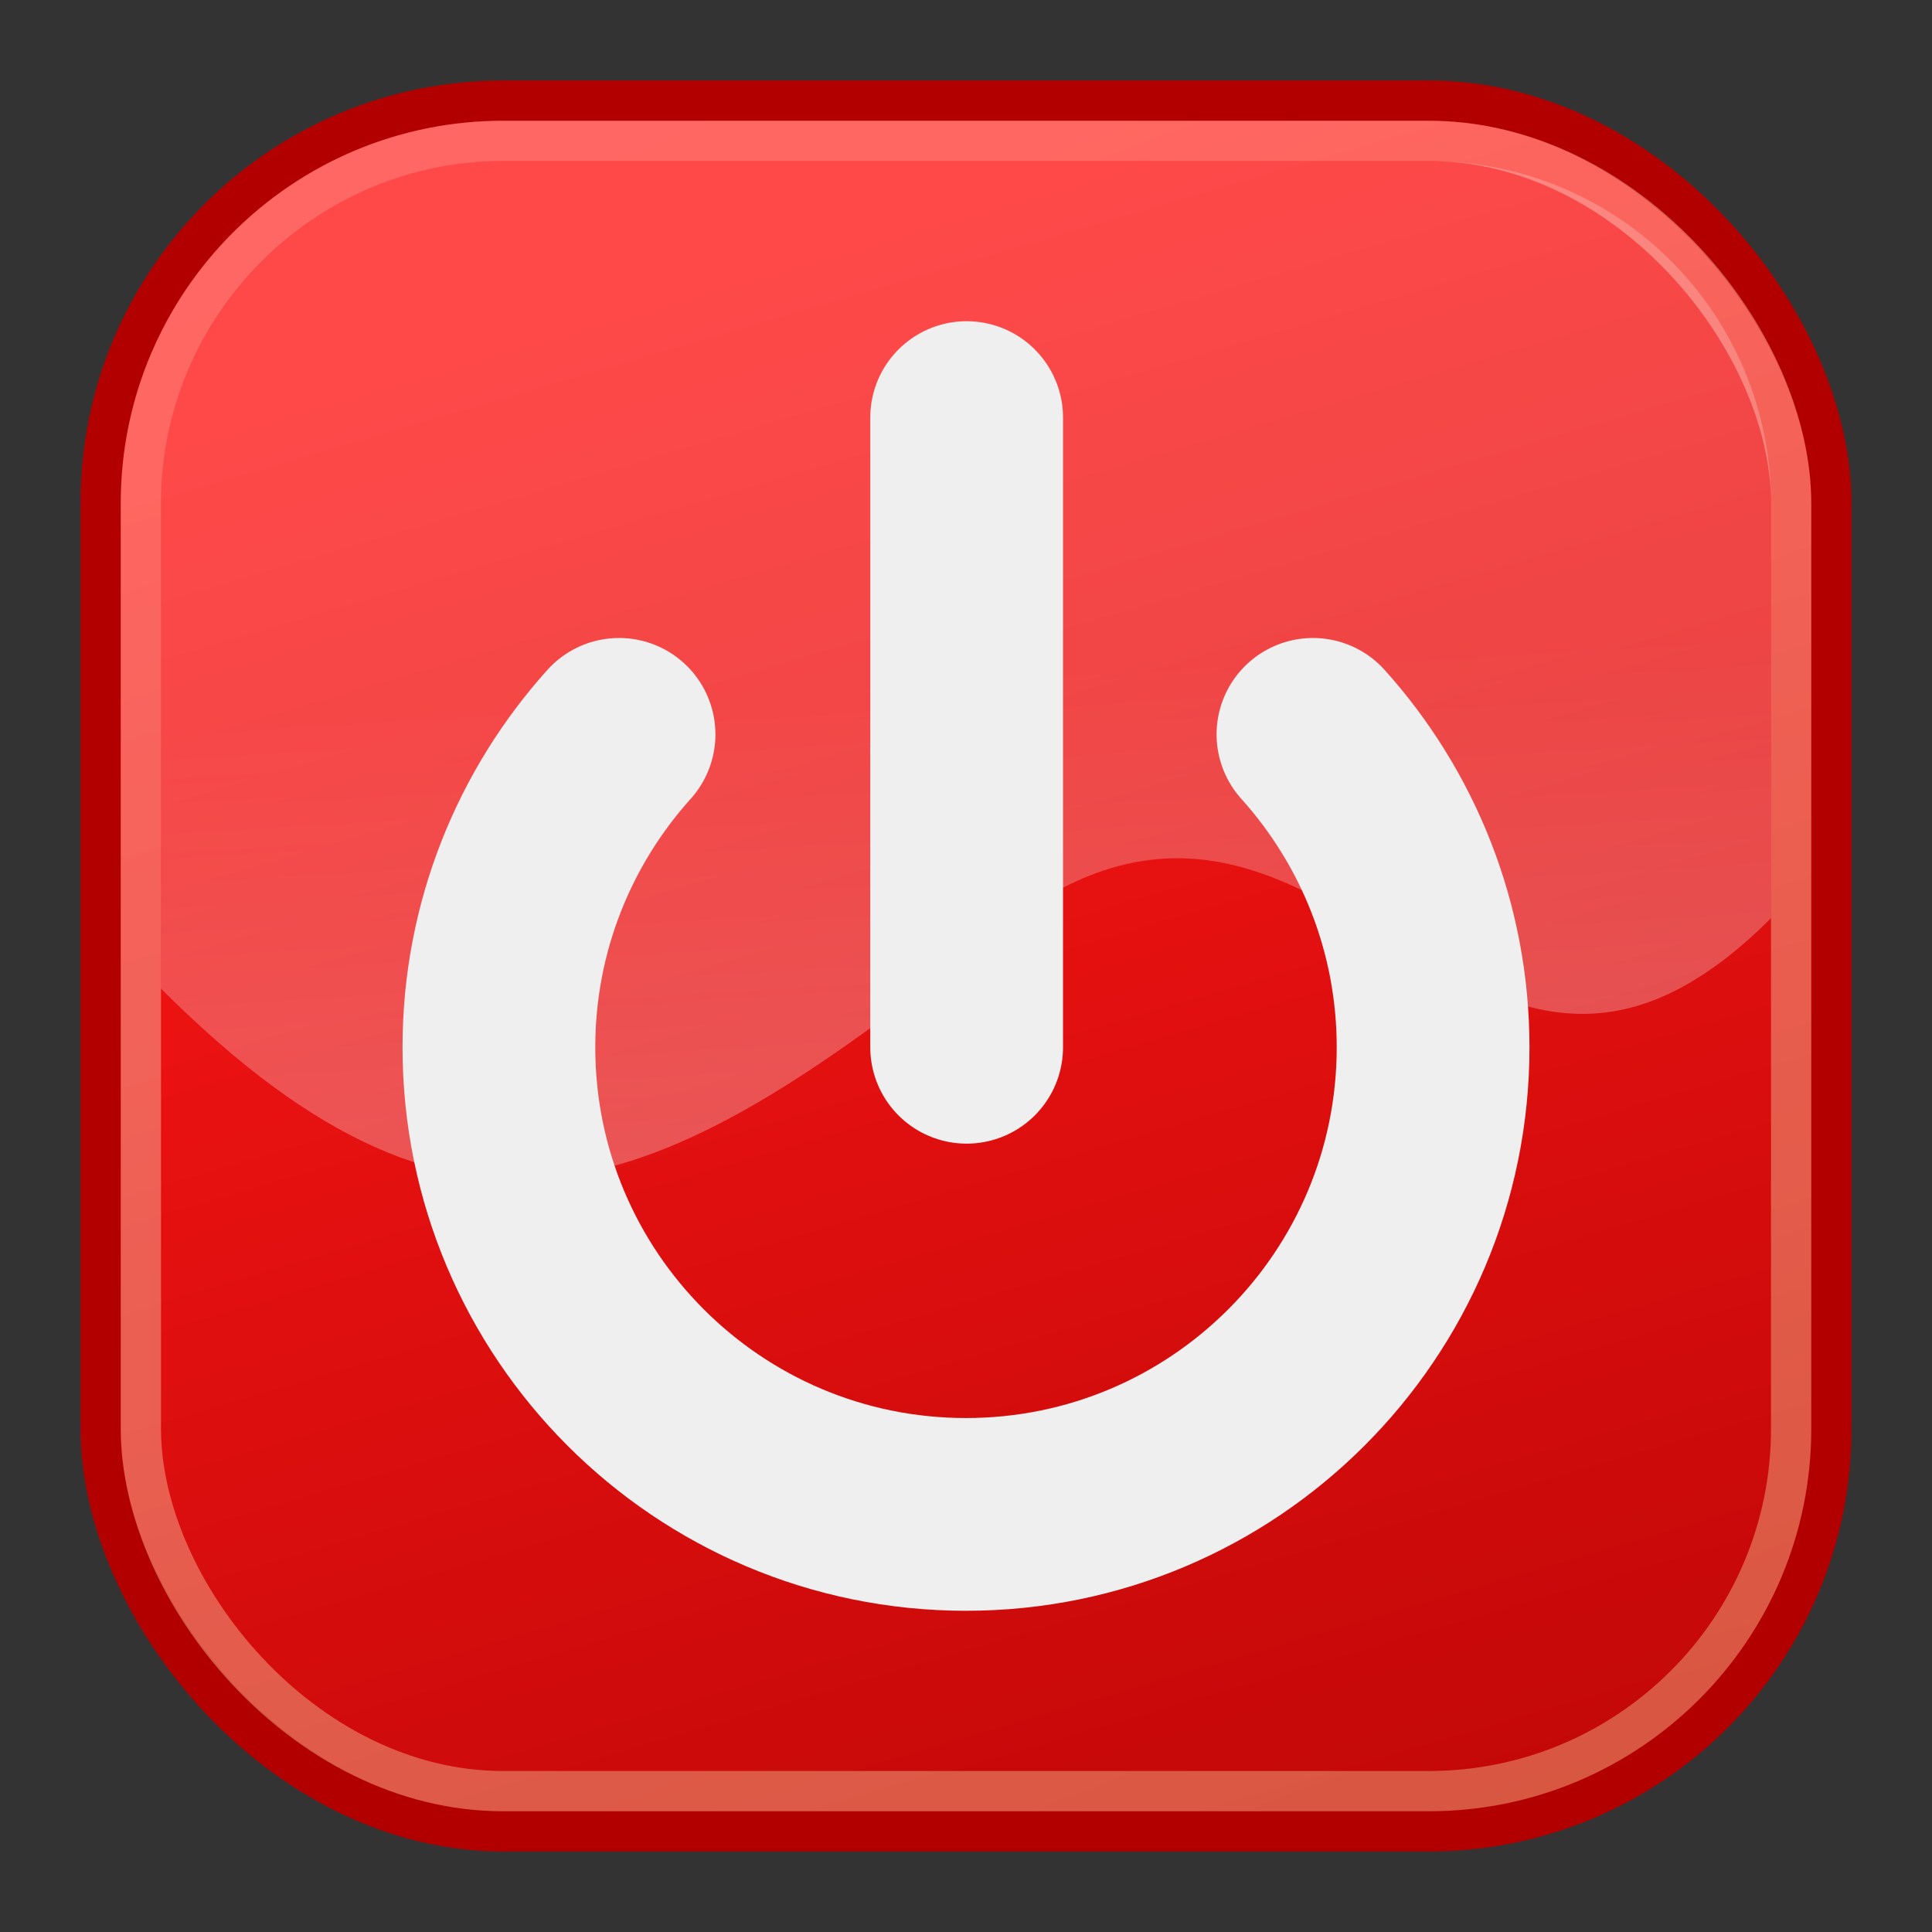 <?xml version="1.0" encoding="UTF-8" standalone="no"?>
<svg
   xmlns:dc="http://purl.org/dc/elements/1.1/"
   xmlns:cc="http://creativecommons.org/ns#"
   xmlns:rdf="http://www.w3.org/1999/02/22-rdf-syntax-ns#"
   xmlns:svg="http://www.w3.org/2000/svg"
   xmlns="http://www.w3.org/2000/svg"
   id="svg29"
   height="48"
   width="48"
   version="1.1">
  <rect width="100%" height="100%" fill="#333333" stroke="none"/>
  <defs
     id="defs17">
    <linearGradient
       gradientUnits="userSpaceOnUse"
       id="linearGradient4580"
       y2="16.882"
       x2="20.908"
       y1="35.077"
       x1="21.988">
      <stop
         id="stop2"
         offset="0"
         style="stop-color:#fffeff;stop-opacity:0.333" />
      <stop
         id="stop4"
         offset="1"
         style="stop-color:#fffeff;stop-opacity:0.216" />
    </linearGradient>
    <linearGradient
       gradientUnits="userSpaceOnUse"
       id="linearGradient4586"
       y2="6.541"
       x2="19.071"
       y1="67.288"
       x1="36.918">
      <stop
         id="stop7"
         offset="0"
         style="stop-color:#a40000;stop-opacity:1" />
      <stop
         id="stop9"
         offset="1"
         style="stop-color:#ff1717;stop-opacity:1" />
    </linearGradient>
    <linearGradient
       gradientUnits="userSpaceOnUse"
       id="linearGradient4583"
       y2="-7.563"
       x2="20.065"
       y1="54.836"
       x1="43.936">
      <stop
         id="stop12"
         offset="0"
         style="stop-color:#ffe69b;stop-opacity:1" />
      <stop
         id="stop14"
         offset="1"
         style="stop-color:#ffffff;stop-opacity:1" />
    </linearGradient>
  </defs>
  <g
     id="g27">
    <rect
       id="rect19"
       style="fill:url(#linearGradient4586);fill-opacity:1;stroke:#b20000;stroke-width:1;stroke-opacity:1"
       y="2.5"
       x="2.5"
       ry="10"
       rx="10"
       height="43"
       width="43" />
    <rect
       id="rect21"
       style="opacity:0.35;fill-opacity:0;stroke:url(#linearGradient4583);stroke-width:1;stroke-opacity:1"
       y="3.5"
       x="3.5"
       ry="9"
       rx="9"
       height="41"
       width="41" />
    <path
       id="path23"
       style="fill:url(#linearGradient4580);fill-opacity:1;fill-rule:nonzero;stroke:none"
       d="m 12.5,4 c -4.709,0 -8.5,3.791 -8.5,8.5 l 0,12.062 c 7.681,7.681 12.537,5.142 20.688,-1.375 C 33.033,16.515 36.319,30.494 44,22.812 L 44,12.5 C 44,7.791 40.209,4 35.5,4 l -23,0 z" />
    <path
       id="path25"
       style="fill:none;stroke:#efefef;stroke-width:4.789;stroke-linecap:round;stroke-opacity:1"
       d="m 24.016,10.375 0,15.644 m -8.636,-7.774 c -1.852,2.059 -2.985,4.789 -2.985,7.774 0,6.401 5.188,11.606 11.605,11.606 6.401,0 11.605,-5.188 11.605,-11.606 0,-2.985 -1.133,-5.715 -2.985,-7.774" />
  </g>
</svg>

